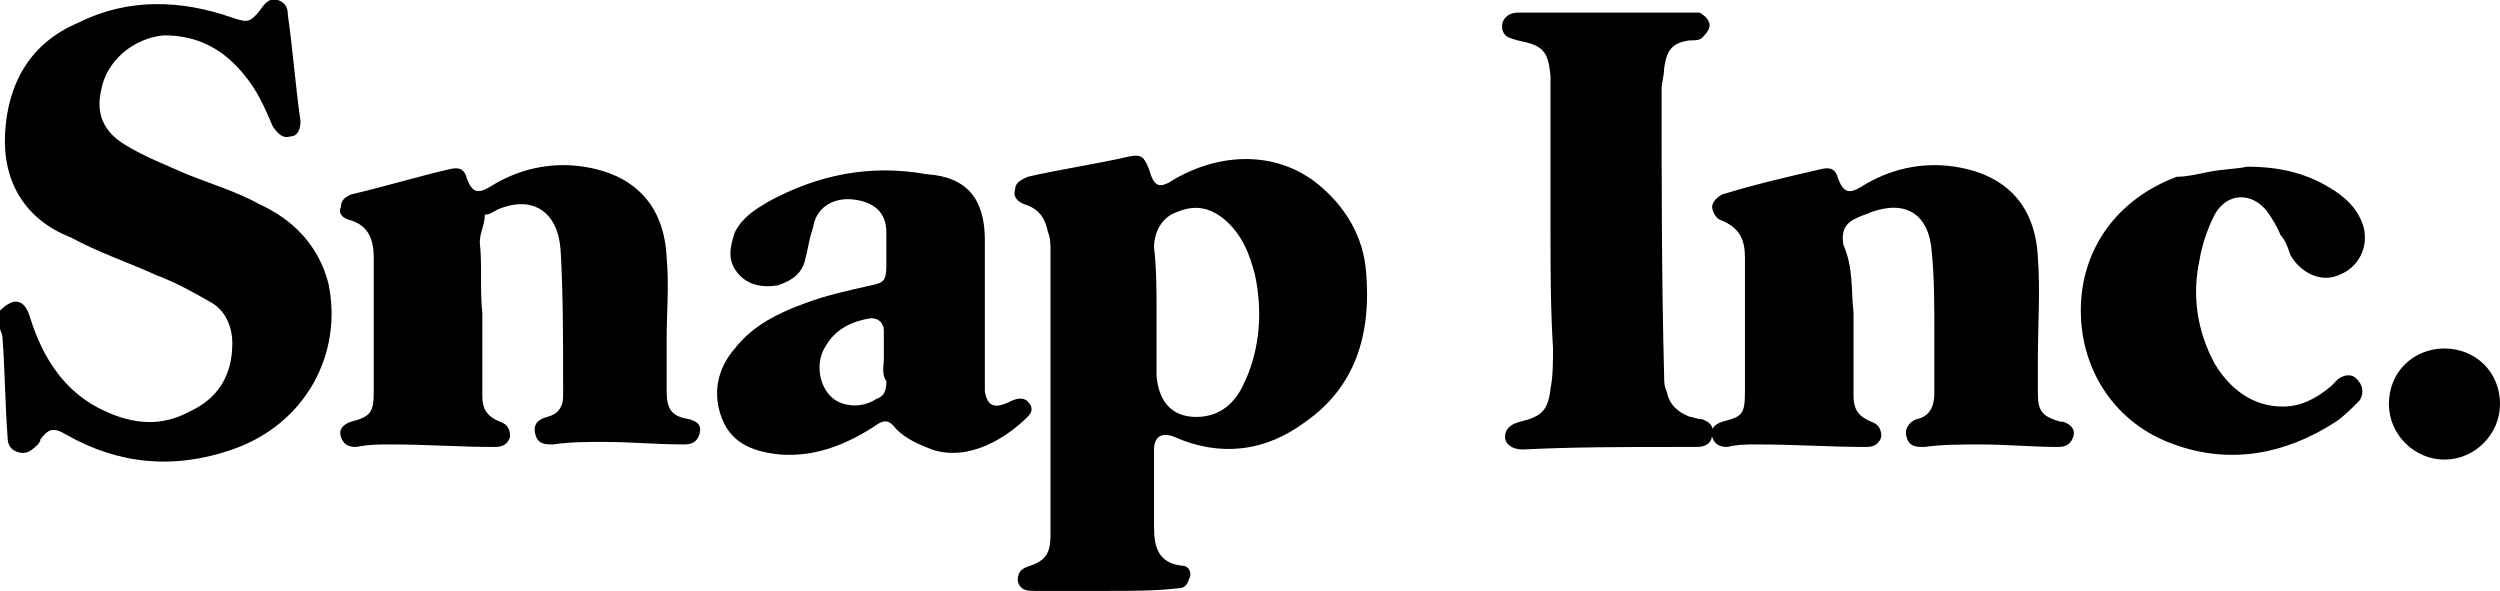 <?xml version="1.0" encoding="utf-8"?>
<!-- Generator: Adobe Illustrator 25.3.1, SVG Export Plug-In . SVG Version: 6.00 Build 0)  -->
<svg width="99" version="1.1" id="Layer_1" xmlns="http://www.w3.org/2000/svg" xmlns:xlink="http://www.w3.org/1999/xlink" x="0px" y="0px"
	 viewBox="0 0 99 23.4" style="enable-background:new 0 0 99 23.4;" xml:space="preserve">
<g>
	<path d="M0,12.3c0.6-0.6,1-0.4,1.2,0.3c0.5,1.6,1.4,3,3,3.7c1.1,0.5,2.2,0.6,3.3,0c1.1-0.5,1.7-1.4,1.7-2.7c0-0.7-0.3-1.3-0.8-1.6
		c-0.7-0.4-1.4-0.8-2.2-1.1c-1.1-0.5-2.3-0.9-3.4-1.5C1,8.7,0.1,7.2,0.2,5.3c0.1-2,1-3.6,2.9-4.4c2-1,4.1-0.9,6.1-0.2
		c0.6,0.2,0.7,0.2,1.1-0.3C10.5,0.1,10.7-0.1,11,0c0.3,0.1,0.4,0.3,0.4,0.6c0.2,1.4,0.3,2.8,0.5,4.2c0,0.3-0.1,0.6-0.4,0.6
		c-0.3,0.1-0.5-0.1-0.7-0.4c-0.3-0.7-0.6-1.4-1.1-2c-0.8-1-1.8-1.6-3.2-1.6C5.3,1.5,4.2,2.4,4,3.6C3.8,4.5,4.1,5.2,4.9,5.7
		c0.8,0.5,1.6,0.8,2.5,1.2c1,0.4,2,0.7,2.9,1.2c1.3,0.6,2.3,1.6,2.7,3.1c0.6,2.8-0.9,5.6-3.8,6.6c-2.3,0.8-4.5,0.6-6.6-0.6
		c-0.5-0.3-0.7-0.2-1,0.2c0,0.1-0.1,0.2-0.1,0.2C1.2,17.9,1,18,0.7,17.9c-0.3-0.1-0.4-0.3-0.4-0.6c-0.1-1.3-0.1-2.6-0.2-3.9
		C0.1,13.2,0,13.1,0,13C0,12.8,0,12.6,0,12.3z"/>
	<path d="M43.8,23.4c-0.9,0-1.9,0-2.8,0c-0.3,0-0.6,0-0.7-0.4c0-0.4,0.2-0.5,0.5-0.6c0.6-0.2,0.8-0.5,0.8-1.2c0-2.8,0-5.5,0-8.3
		c0-1,0-1.9,0-2.9c0-0.3,0-0.6-0.1-0.8c-0.1-0.5-0.3-0.9-0.9-1.1c-0.3-0.1-0.5-0.3-0.4-0.6c0-0.3,0.3-0.4,0.5-0.5
		c1.3-0.3,2.7-0.5,4-0.8c0.5-0.1,0.6,0,0.8,0.5c0.2,0.7,0.4,0.8,1,0.4c1.9-1.1,4.1-1.1,5.7,0.2c1.1,0.9,1.8,2.1,1.9,3.5
		c0.2,2.4-0.4,4.5-2.4,5.9c-1.6,1.2-3.4,1.4-5.2,0.6c-0.5-0.2-0.8,0-0.8,0.5c0,1,0,2,0,3.1c0,0.8,0.2,1.4,1.1,1.5
		c0.3,0,0.4,0.3,0.3,0.5c-0.1,0.3-0.2,0.4-0.5,0.4C45.8,23.4,44.8,23.4,43.8,23.4C43.8,23.4,43.8,23.4,43.8,23.4z M45.8,12.5
		C45.8,12.5,45.8,12.5,45.8,12.5c0,0.7,0,1.4,0,2.1c0,0.1,0,0.2,0,0.3c0.1,1.1,0.7,1.7,1.8,1.6c0.9-0.1,1.4-0.7,1.7-1.4
		c0.6-1.3,0.7-2.8,0.4-4.2c-0.2-0.8-0.5-1.6-1.2-2.2c-0.6-0.5-1.2-0.6-1.9-0.3c-0.6,0.2-0.9,0.8-0.9,1.4
		C45.8,10.6,45.8,11.6,45.8,12.5z"/>
	<path d="M19.1,12.4c0,1.1,0,2.2,0,3.3c0,0.5,0.2,0.8,0.7,1c0.3,0.1,0.4,0.3,0.4,0.6c-0.1,0.3-0.3,0.4-0.6,0.4
		c-1.4,0-2.7-0.1-4.1-0.1c-0.5,0-0.9,0-1.4,0.1c-0.3,0-0.5-0.1-0.6-0.4c-0.1-0.3,0.1-0.5,0.4-0.6c0.8-0.2,0.9-0.4,0.9-1.2
		c0-1.8,0-3.5,0-5.3c0-0.7-0.2-1.3-1-1.5c-0.3-0.1-0.4-0.3-0.3-0.5c0-0.3,0.2-0.4,0.4-0.5c1.3-0.3,2.6-0.7,3.9-1
		c0.4-0.1,0.6,0,0.7,0.4c0.2,0.5,0.4,0.6,0.9,0.3c1.1-0.7,2.4-1,3.7-0.8c2,0.3,3.2,1.5,3.3,3.6c0.1,1.1,0,2.2,0,3.2
		c0,0.7,0,1.4,0,2.1c0,0.7,0.2,1,0.9,1.1c0,0,0,0,0,0c0.3,0.1,0.5,0.2,0.4,0.6c-0.1,0.3-0.3,0.4-0.6,0.4c-1.1,0-2.1-0.1-3.2-0.1
		c-0.7,0-1.3,0-2,0.1c-0.3,0-0.6,0-0.7-0.4c-0.1-0.4,0.1-0.6,0.5-0.7c0.4-0.1,0.6-0.4,0.6-0.8c0-0.2,0-0.3,0-0.5
		c0-1.8,0-3.6-0.1-5.3c-0.1-1.5-1.1-2.2-2.5-1.6c-0.2,0.1-0.3,0.2-0.5,0.2C19.2,8.9,19,9.2,19,9.6C19.1,10.5,19,11.5,19.1,12.4
		C19.1,12.4,19.1,12.4,19.1,12.4z"/>
	<path d="M73.4,12.4c0,1.1,0,2.2,0,3.3c0,0.5,0.2,0.8,0.7,1c0.3,0.1,0.4,0.3,0.4,0.6c-0.1,0.3-0.3,0.4-0.6,0.4
		c-1.4,0-2.8-0.1-4.3-0.1c-0.4,0-0.8,0-1.2,0.1c-0.3,0-0.5-0.1-0.6-0.4c-0.1-0.3,0.1-0.5,0.4-0.6c0.8-0.2,0.9-0.3,0.9-1.2
		c0-1.8,0-3.5,0-5.3c0-0.7-0.2-1.2-1-1.5c-0.2-0.1-0.3-0.4-0.3-0.5c0-0.2,0.2-0.4,0.4-0.5c1.3-0.4,2.6-0.7,3.9-1
		c0.4-0.1,0.6,0,0.7,0.4c0.2,0.5,0.4,0.6,0.9,0.3c1.1-0.7,2.4-1,3.7-0.8c2,0.3,3.2,1.5,3.3,3.6c0.1,1.3,0,2.7,0,4c0,0.5,0,1,0,1.4
		c0,0.7,0.2,0.9,0.9,1.1c0,0,0.1,0,0.1,0c0.3,0.1,0.5,0.3,0.4,0.6c-0.1,0.3-0.3,0.4-0.6,0.4c-1,0-2-0.1-3.1-0.1
		c-0.7,0-1.5,0-2.2,0.1c-0.3,0-0.6,0-0.7-0.4c-0.1-0.3,0.1-0.6,0.4-0.7c0.5-0.1,0.7-0.5,0.7-1c0-0.8,0-1.7,0-2.5c0-1,0-2.1-0.1-3.1
		c-0.1-1.5-1-2.1-2.4-1.6c-0.2,0.1-0.3,0.1-0.5,0.2c-0.5,0.2-0.7,0.5-0.6,1.1C73.4,10.6,73.3,11.5,73.4,12.4
		C73.4,12.4,73.4,12.4,73.4,12.4z"/>
	<path d="M39,12.2c0,0.9,0,1.9,0,2.8c0,0.2,0,0.4,0,0.5c0.1,0.6,0.4,0.7,1,0.4c0.2-0.1,0.5-0.2,0.7,0c0.2,0.2,0.2,0.4,0,0.6
		c-0.8,0.8-2.3,1.8-3.8,1.3c-0.5-0.2-1-0.4-1.4-0.8c-0.3-0.4-0.5-0.4-0.9-0.1c-1.1,0.7-2.3,1.2-3.7,1.1c-1-0.1-1.9-0.4-2.3-1.4
		c-0.4-1-0.2-2,0.5-2.8c0.7-0.9,1.7-1.4,2.8-1.8c0.8-0.3,1.7-0.5,2.6-0.7c0.5-0.1,0.6-0.2,0.6-0.8c0-0.4,0-0.9,0-1.3
		c0-0.8-0.5-1.2-1.3-1.3c-0.9-0.1-1.5,0.4-1.6,1.1C32,9.6,32,9.9,31.9,10.2c-0.1,0.6-0.5,0.9-1.1,1.1c-0.6,0.1-1.2,0-1.6-0.5
		c-0.4-0.5-0.3-1-0.1-1.6c0.3-0.6,0.8-0.9,1.3-1.2c2-1.1,4.1-1.5,6.3-1.1C38.3,7,39,7.9,39,9.5C39,10.4,39,11.3,39,12.2
		C39,12.2,39,12.2,39,12.2z M35,14.2C35,14.2,35,14.2,35,14.2c0-0.4,0-0.7,0-1.1c0-0.3-0.2-0.5-0.5-0.5c-0.7,0.1-1.4,0.4-1.8,1.1
		c-0.4,0.6-0.3,1.5,0.2,2c0.4,0.4,1.2,0.5,1.8,0.1c0.3-0.1,0.4-0.3,0.4-0.7C34.9,14.8,35,14.5,35,14.2z"/>
	<path d="M61.4,9c0-1.7,0-3.3,0-5c0-0.3,0-0.6,0-1c-0.1-1-0.3-1.2-1.3-1.4c-0.3-0.1-0.5-0.1-0.6-0.4c-0.1-0.4,0.2-0.7,0.6-0.7
		c0.9,0,1.8,0,2.6,0c1.4,0,2.8,0,4.3,0c0.1,0,0.2,0,0.3,0c0.2,0.1,0.4,0.3,0.4,0.5c0,0.2-0.2,0.4-0.3,0.5c-0.1,0.1-0.3,0.1-0.5,0.1
		c-0.7,0.1-0.9,0.4-1,1.1c0,0.3-0.1,0.6-0.1,0.8c0,3.8,0,7.6,0.1,11.4c0,0.2,0,0.4,0.1,0.6c0.1,0.5,0.4,0.8,0.9,1
		c0.1,0,0.3,0.1,0.5,0.1c0.3,0.1,0.5,0.3,0.4,0.6c0,0.3-0.2,0.5-0.6,0.5c-0.3,0-0.6,0-0.9,0c-2,0-4,0-6,0.1c-0.4,0-0.7-0.2-0.7-0.5
		c0-0.3,0.2-0.5,0.6-0.6c0.8-0.2,1.1-0.4,1.2-1.3c0.1-0.5,0.1-1.1,0.1-1.6C61.4,12.2,61.4,10.6,61.4,9C61.4,9,61.4,9,61.4,9z"/>
	<path d="M89,6.6c1.1,0,2.2,0.2,3.2,0.8c0.7,0.4,1.2,0.9,1.4,1.6c0.2,0.8-0.2,1.6-1,1.9c-0.7,0.3-1.5-0.1-1.9-0.8
		c-0.1-0.3-0.2-0.6-0.4-0.8C90.2,9,90,8.7,89.8,8.4c-0.6-0.8-1.6-0.8-2.1,0.1c-0.3,0.6-0.5,1.2-0.6,1.8c-0.3,1.4-0.1,2.8,0.6,4.1
		c0.6,1,1.5,1.7,2.7,1.7c0.7,0,1.3-0.3,1.9-0.8c0.1-0.1,0.2-0.2,0.3-0.3c0.3-0.2,0.6-0.2,0.8,0.1c0.2,0.2,0.2,0.6,0,0.8
		c-0.3,0.3-0.6,0.6-0.9,0.8c-2,1.3-4.2,1.7-6.4,0.9c-2.3-0.8-3.7-2.9-3.7-5.3c0-2.4,1.4-4.4,3.8-5.3C86.6,7,87,6.9,87.5,6.8
		C88,6.7,88.5,6.7,89,6.6z"/>
	<path d="M99,16c0,1.2-1,2.2-2.2,2.2c-1.2,0-2.2-1-2.2-2.2c0-1.3,1-2.2,2.2-2.2C98,13.8,99,14.7,99,16z"/>
</g>
</svg>

